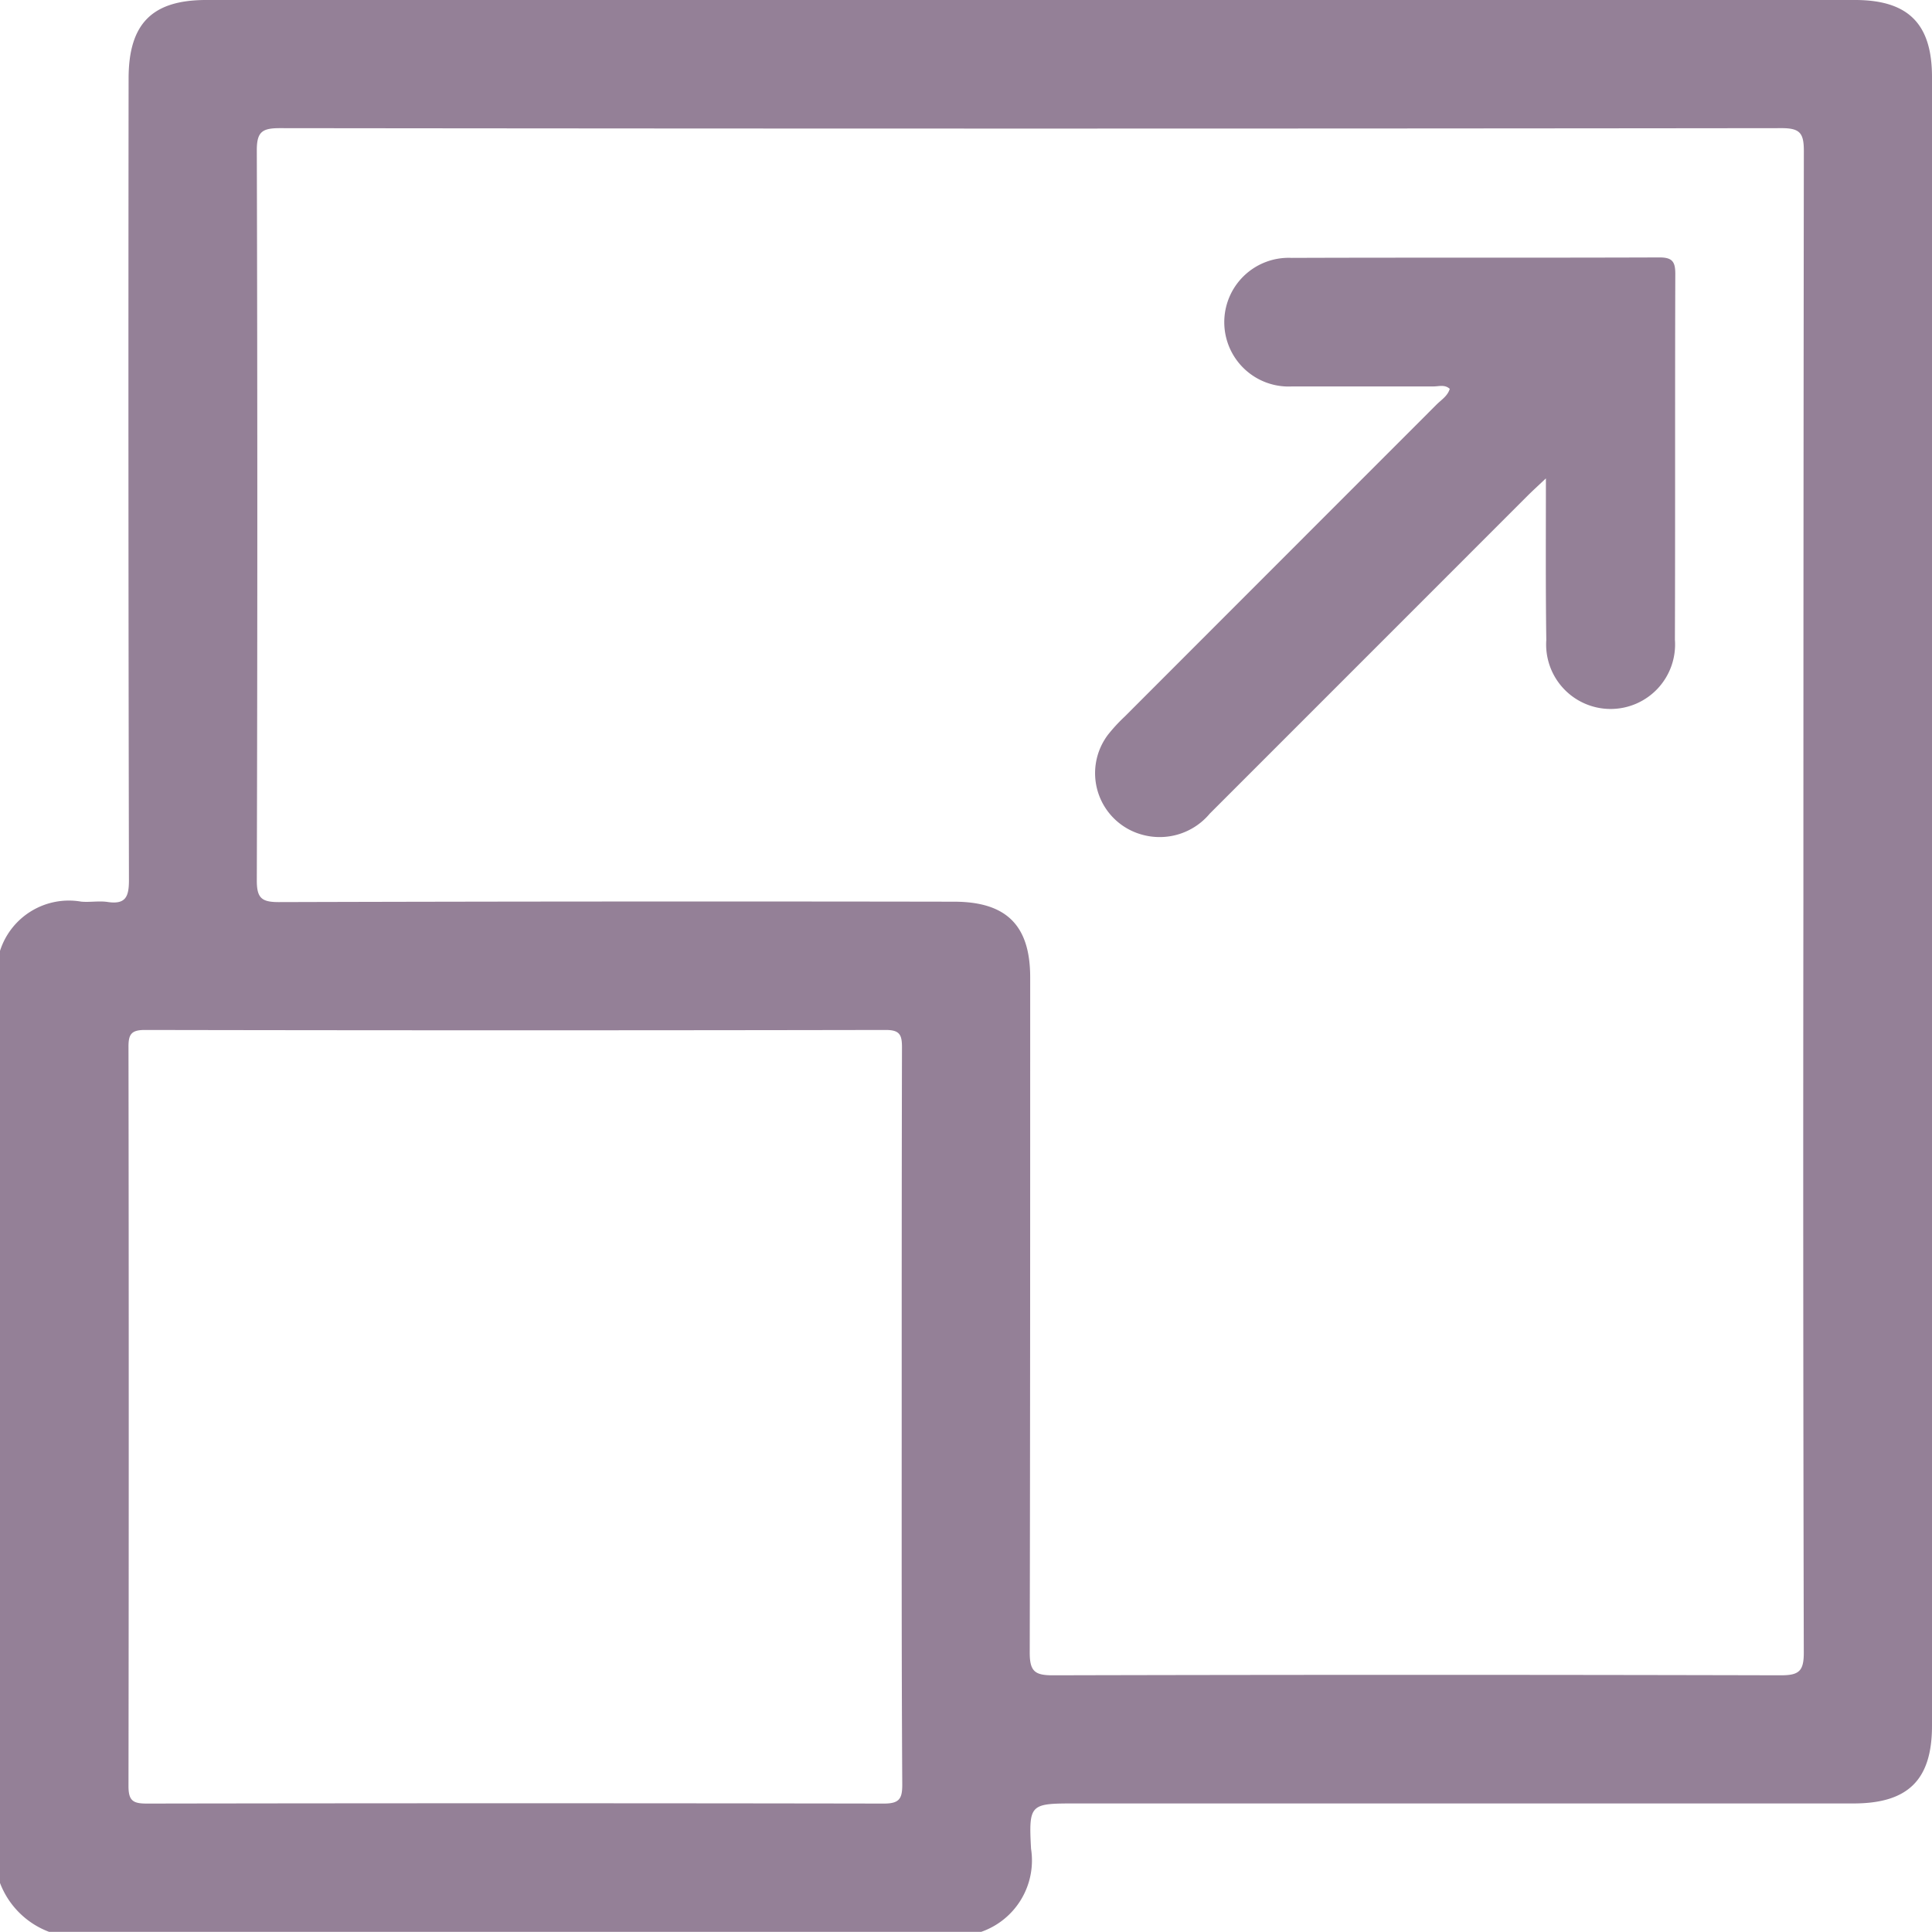 <svg xmlns="http://www.w3.org/2000/svg" width="34.162" height="34.163" viewBox="0 0 34.162 34.163">
  <g id="Group_1105" data-name="Group 1105" transform="translate(-530.649 -2403.241)">
    <g id="Group_1104" data-name="Group 1104">
      <path id="Path_1059" data-name="Path 1059" d="M530.649,2436.536v-16.481a1.278,1.278,0,0,1,1.437-.871c.154.014.314-.017.466.006.317.047.377-.09.377-.384q-.014-7.087-.006-14.176c0-.969.414-1.389,1.372-1.389h29.153c.943,0,1.363.42,1.363,1.362v29.153c0,.956-.422,1.374-1.388,1.374H549.68c-.814,0-.843,0-.8.8A1.337,1.337,0,0,1,548,2437.4H531.516A1.488,1.488,0,0,1,530.649,2436.536Zm31.888-17.348q0-6.638.008-13.275c0-.314-.064-.407-.395-.406q-13.277.015-26.551,0c-.312,0-.41.062-.409.394q.018,6.454,0,12.909c0,.309.084.382.386.382q5.97-.017,11.941-.007c.927,0,1.348.418,1.348,1.338,0,3.981,0,7.961-.008,11.941,0,.331.092.4.406.4q6.438-.016,12.875,0c.318,0,.407-.071.406-.4Q562.529,2425.825,562.537,2419.188Zm-15.944,9.108c0-2.179,0-4.357.005-6.535,0-.219-.037-.308-.286-.308q-6.551.012-13.1,0c-.242,0-.292.077-.291.3q.009,6.535,0,13.071c0,.259.082.308.322.308q6.519-.011,13.037,0c.275,0,.324-.09.323-.339C546.59,2432.63,546.593,2430.463,546.593,2428.3Z" fill="#948097"/>
      <path id="Path_1060" data-name="Path 1060" d="M557.984,2411.7c-.156.147-.245.228-.33.313q-2.806,2.807-5.613,5.614a1.154,1.154,0,0,1-1.2.372,1.127,1.127,0,0,1-.6-1.767,2.933,2.933,0,0,1,.293-.318q2.758-2.76,5.518-5.521c.083-.083.193-.148.232-.276-.088-.081-.193-.043-.286-.043-.834,0-1.668,0-2.5,0a1.138,1.138,0,1,1-.01-2.273c2.168-.008,4.337,0,6.505-.008.224,0,.279.074.279.288-.007,2.157,0,4.314-.007,6.471a1.14,1.14,0,1,1-2.274.005C557.978,2413.63,557.984,2412.71,557.984,2411.7Z" fill="#948097"/>
    </g>
  </g>
</svg>
